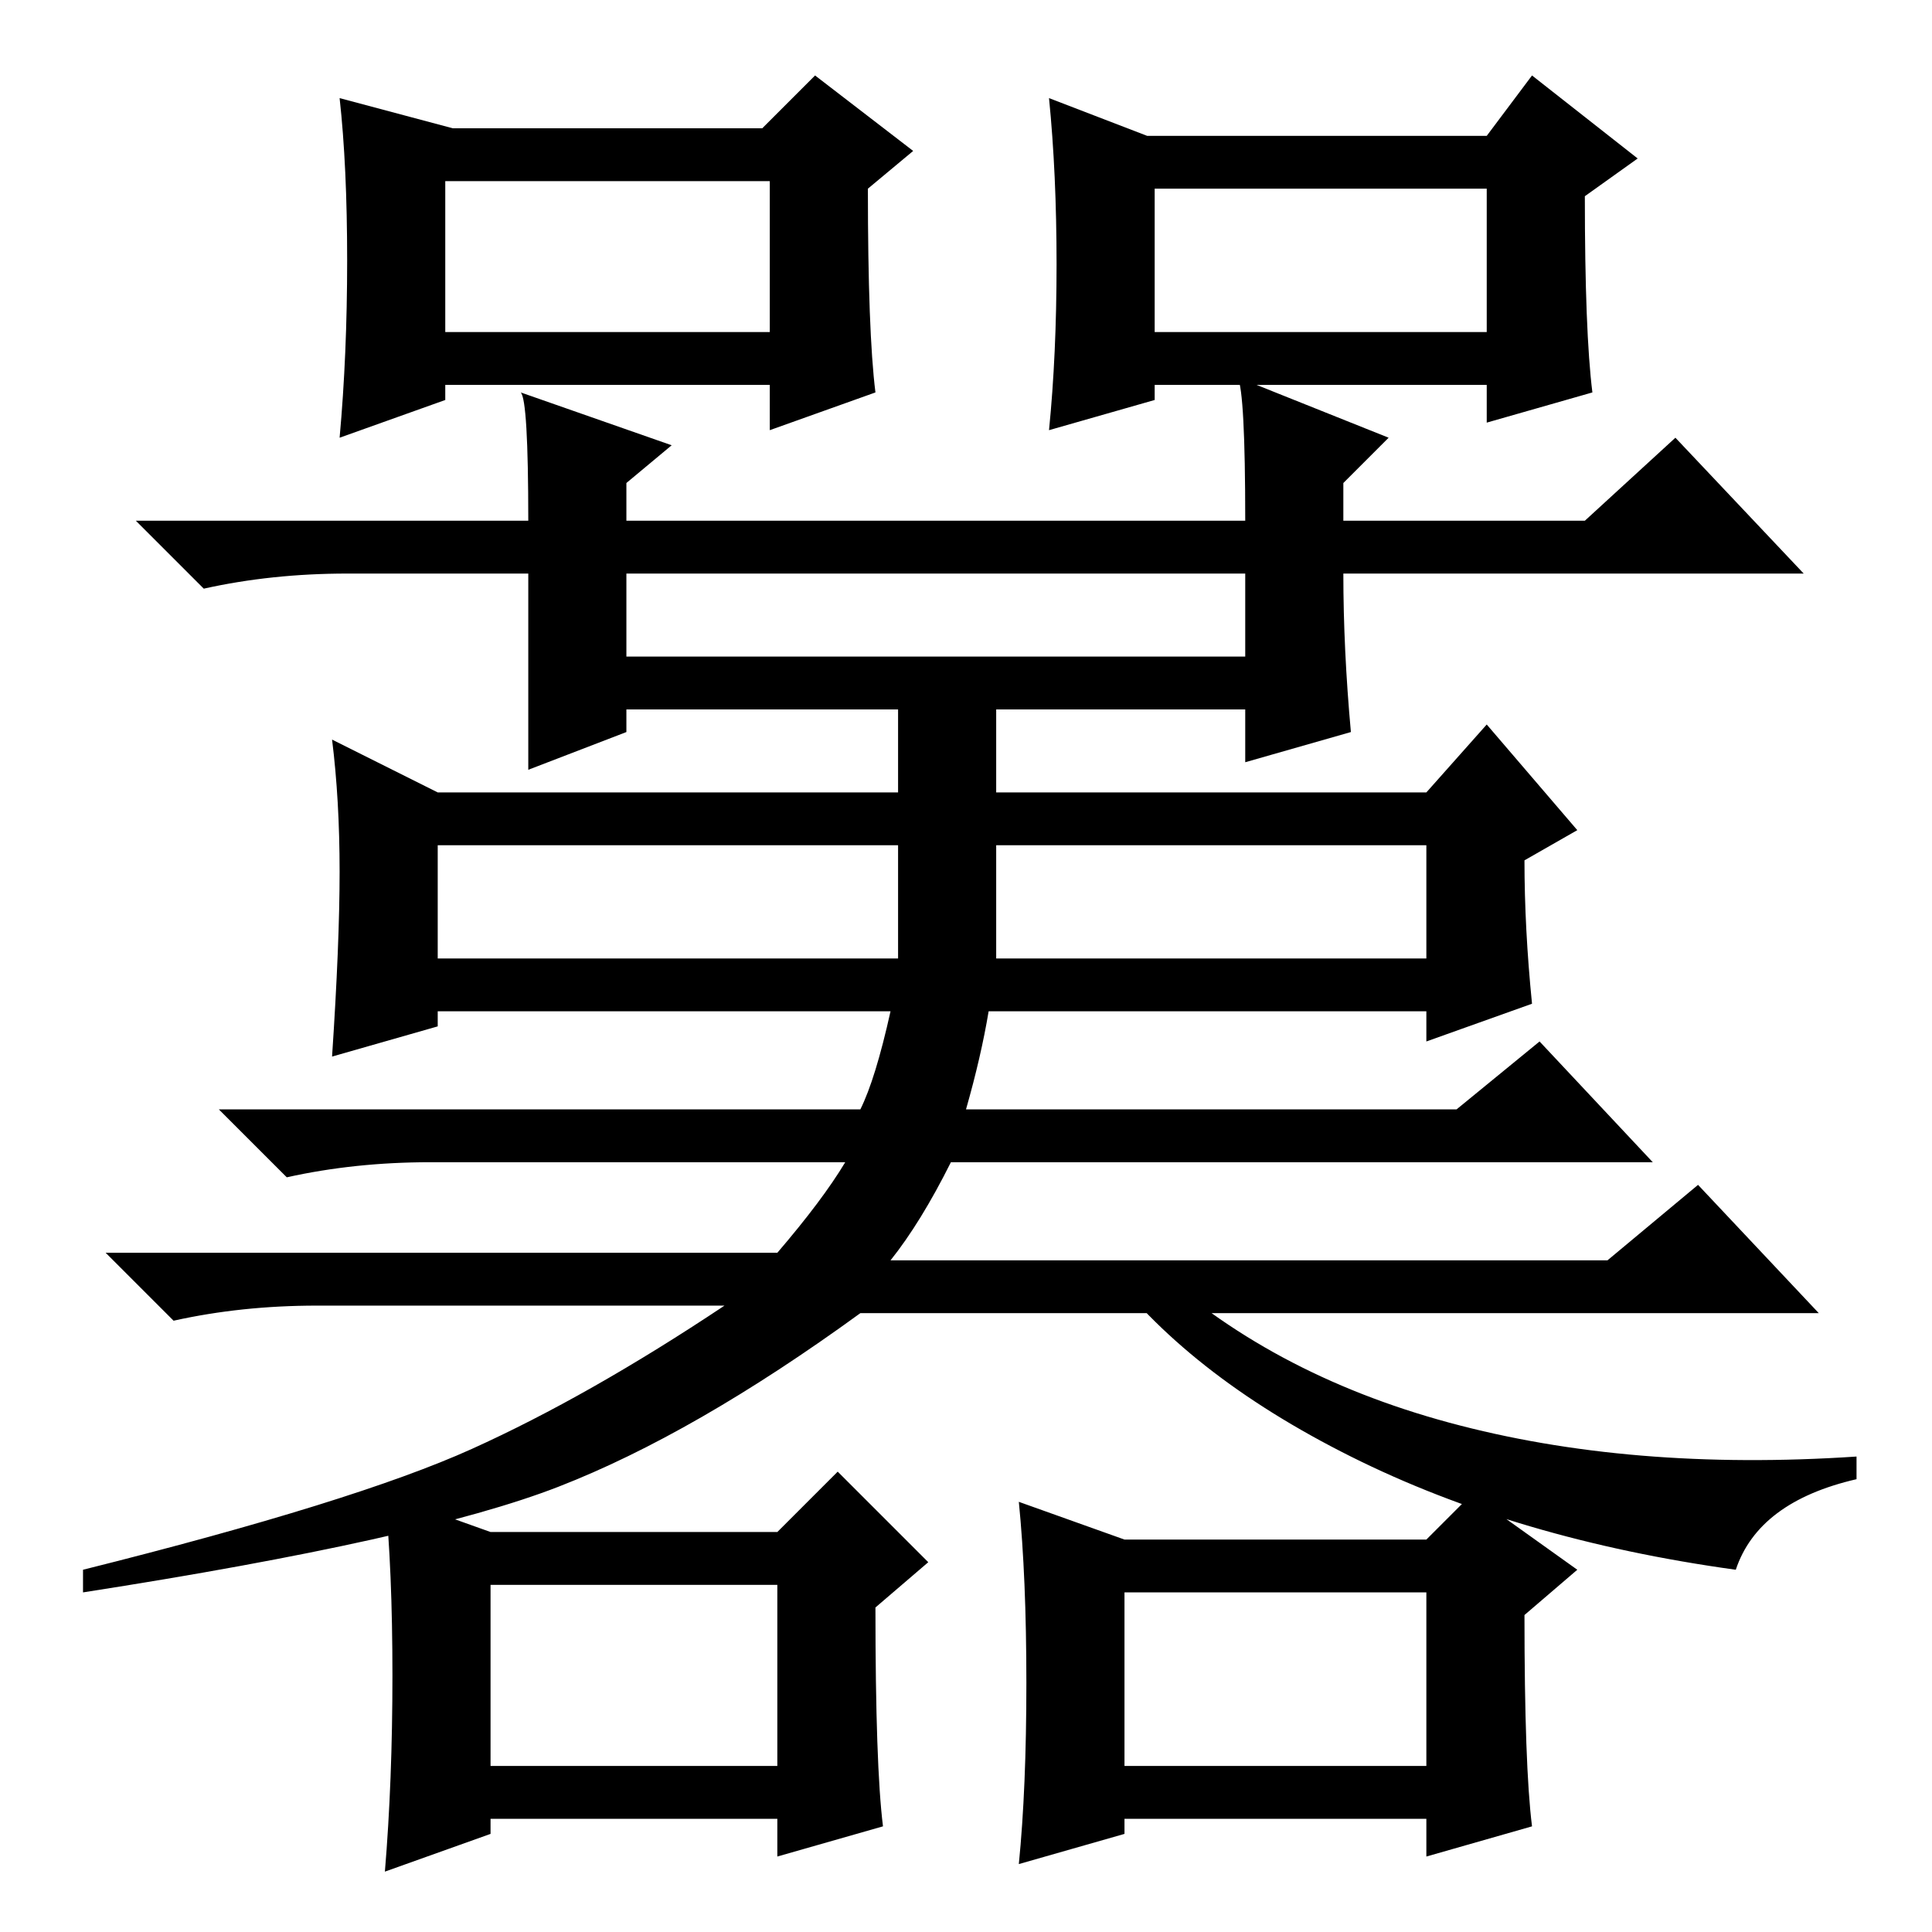 <?xml version="1.0" standalone="no"?>
<!DOCTYPE svg PUBLIC "-//W3C//DTD SVG 1.1//EN" "http://www.w3.org/Graphics/SVG/1.1/DTD/svg11.dtd" >
<svg xmlns="http://www.w3.org/2000/svg" xmlns:xlink="http://www.w3.org/1999/xlink" version="1.1" viewBox="0 -36 256 256">
  <g transform="matrix(1 0 0 -1 0 220)">
   <path fill="currentColor"
d="M116 204l-14 -5v6h-43v-2l-14 -5q1 11 1 23.5t-1 21.5l15 -4h41l7 7l13 -10l-6 -5q0 -19 1 -27zM59 212h43v20h-43v-20zM211 204l-14 -4v5h-44v-2l-14 -4q1 10 1 22t-1 22l13 -5h45l6 8l14 -11l-7 -5q0 -18 1 -26zM153 212h44v19h-44v-19zM118 89h95l12 10l16 -17h-127
q-22 -16 -40 -23t-63 -14v3q36 9 51.5 16t33.5 19h-54q-10 0 -19 -2l-9 9h89q6 7 9 12h-55q-10 0 -19 -2l-9 9h85q2 4 4 13h-60v-2l-14 -4q1 15 1 24.5t-1 17.5l14 -7h61v11h-36v-3l-13 -5v26h-24q-10 0 -19 -2l-9 9h52q0 16 -1 17l20 -7l-6 -5v-5h82q0 17 -1 19l20 -8
l-6 -6v-5h32l12 11l17 -18h-61q0 -10 1 -21l-14 -4v7h-33v-11h57l8 9l12 -14l-7 -4q0 -9 1 -19l-14 -5v4h-58q-1 -6 -3 -13h65l11 9l15 -16h-93q-4 -8 -8 -13zM83 169h82v11h-82v-11zM58 129h61v15h-61v-15zM132 129h57v15h-57v-15zM152 89q16 -15 40 -21.5t54 -4.5v-3
q-13 -3 -16 -12q-29 4 -51 15t-33 26h6zM117 14l-14 -4v5h-38v-2l-14 -5q1 12 1 26t-1 24l14 -5h38l8 8l12 -12l-7 -6q0 -21 1 -29zM65 22h38v24h-38v-24zM203 14l-14 -4v5h-40v-2l-14 -4q1 10 1 24t-1 24l14 -5h40l6 6l14 -10l-7 -6q0 -20 1 -28zM149 22h40v23h-40v-23z
" />
  </g>

</svg>
